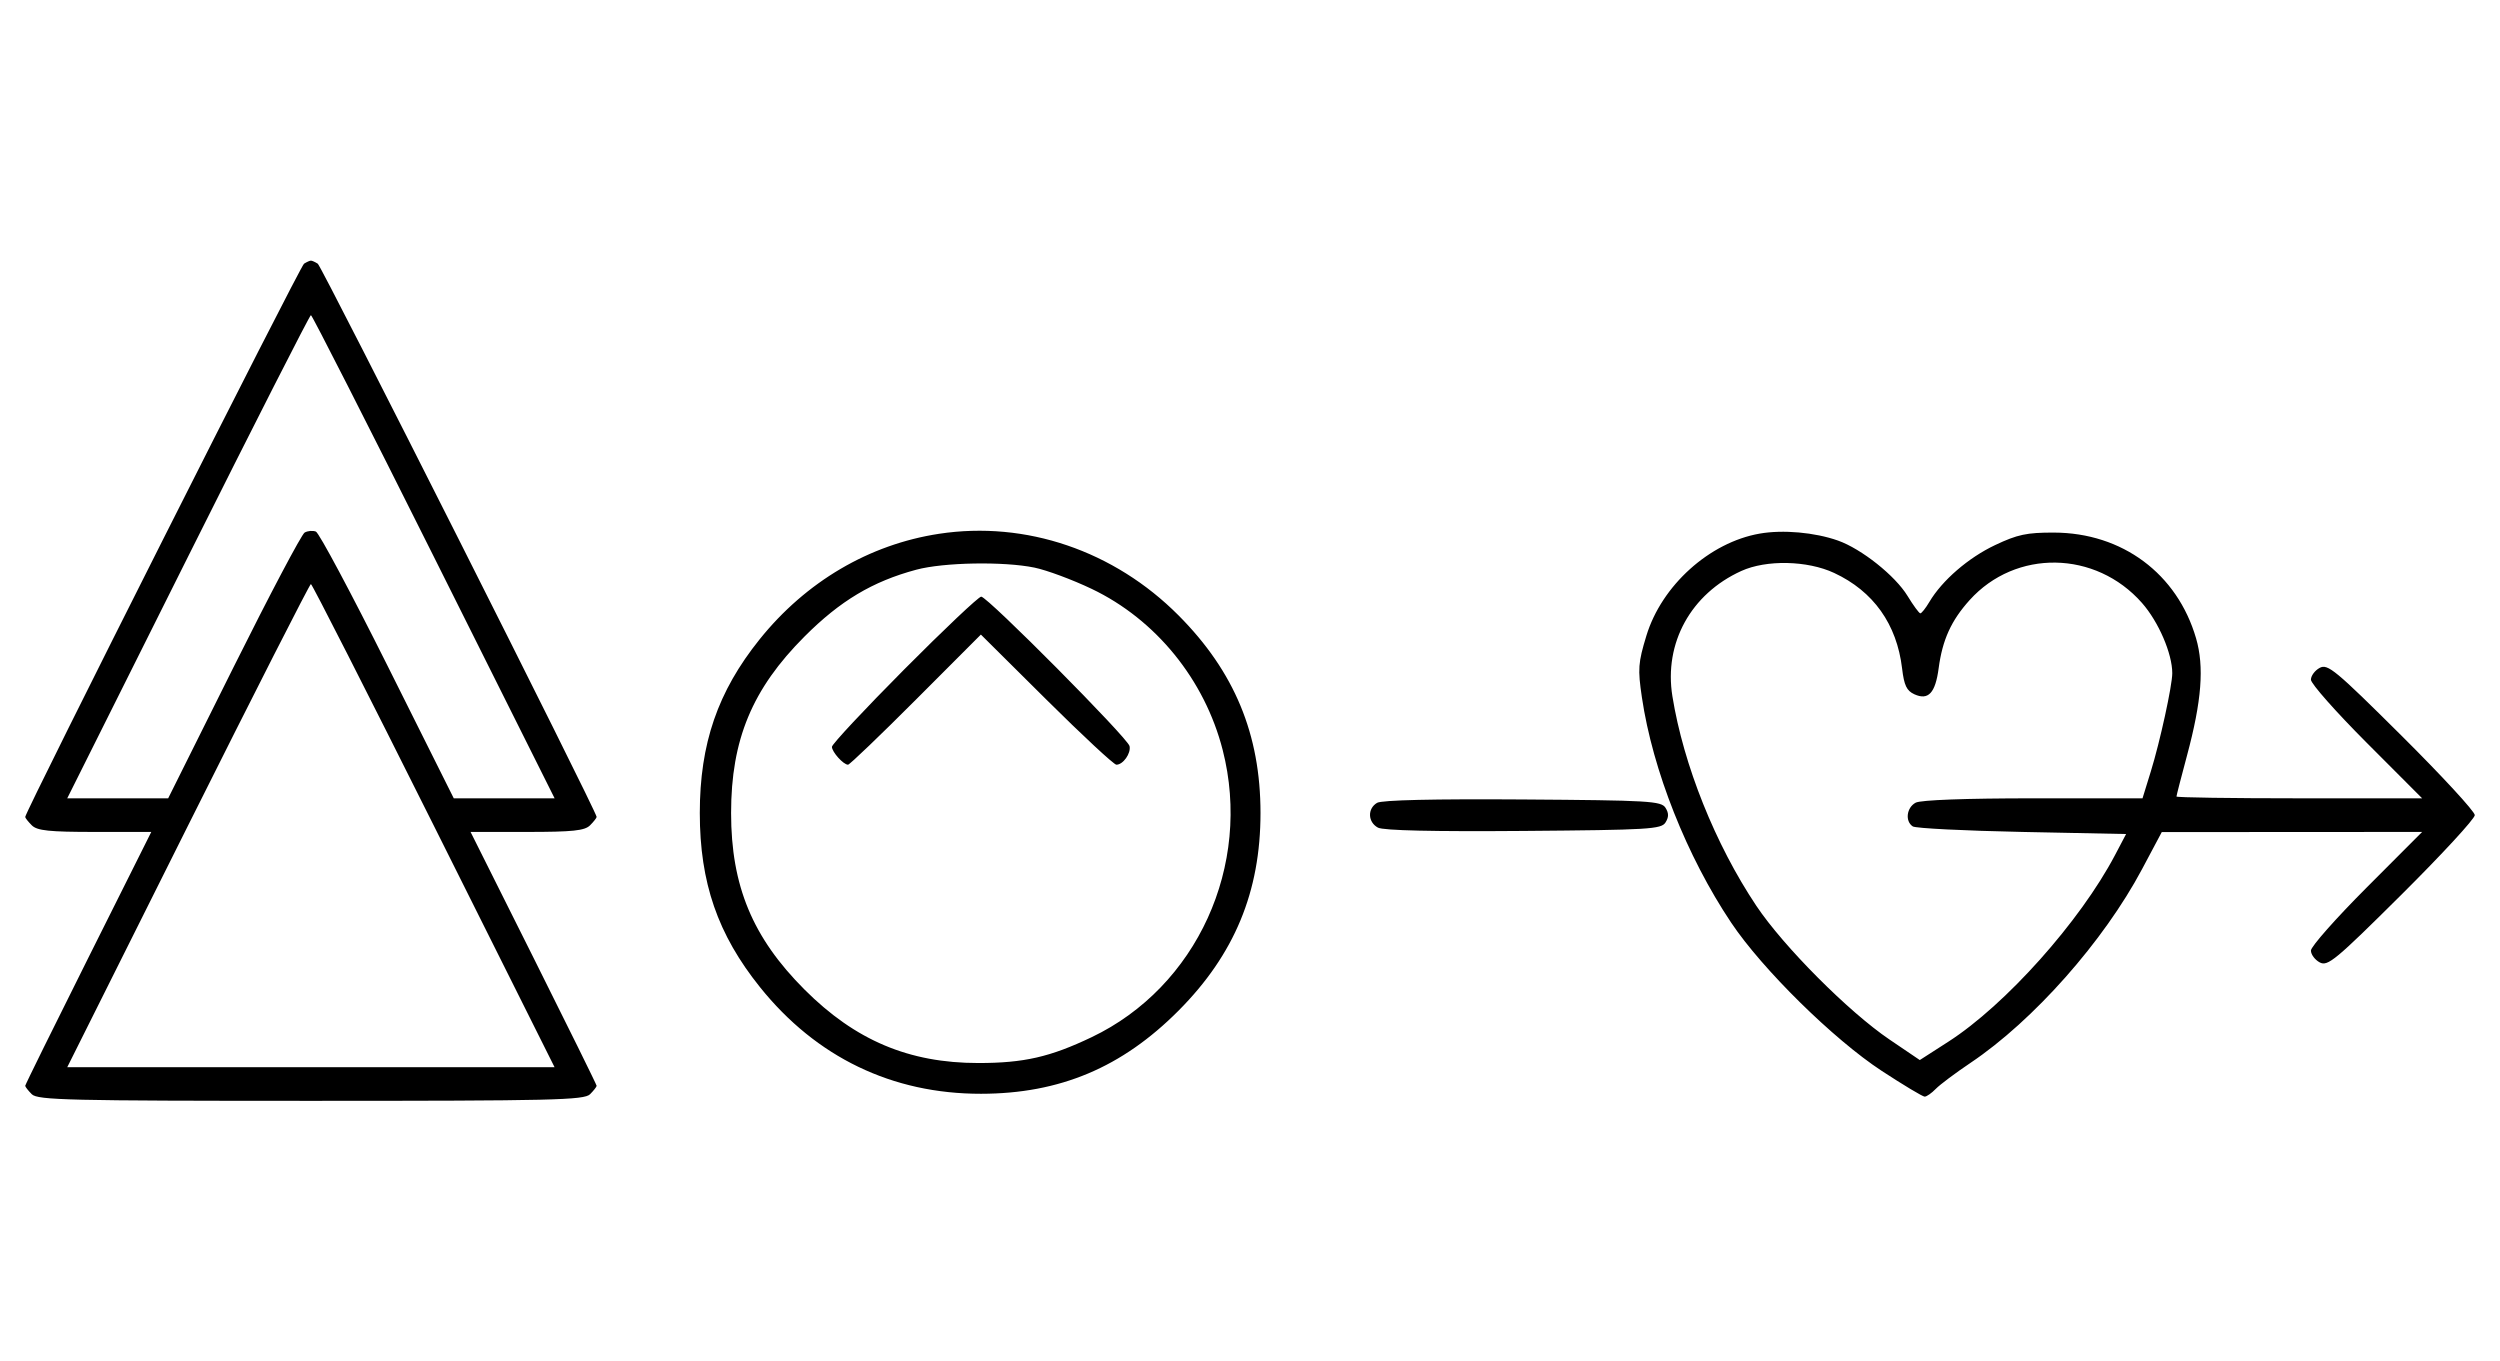 <svg xmlns="http://www.w3.org/2000/svg" width="595" height="324" viewBox="0 0 595 324" version="1.1">
	<path d="M 72.357 62.765 C 71.406 63.377, 6 193.165, 6 194.440 C 6 194.670, 6.707 195.564, 7.571 196.429 C 8.844 197.701, 11.697 198, 22.575 198 L 36.006 198 21.003 227.994 C 12.751 244.490, 6 258.183, 6 258.422 C 6 258.661, 6.707 259.564, 7.571 260.429 C 8.968 261.825, 16.372 262, 74 262 C 131.628 262, 139.032 261.825, 140.429 260.429 C 141.293 259.564, 142 258.661, 142 258.422 C 142 258.183, 135.249 244.490, 126.997 227.994 L 111.994 198 125.425 198 C 136.303 198, 139.156 197.701, 140.429 196.429 C 141.293 195.564, 142 194.663, 142 194.426 C 142 193.155, 76.584 63.384, 75.631 62.765 C 75.009 62.361, 74.275 62.031, 74 62.031 C 73.725 62.031, 72.986 62.361, 72.357 62.765 M 44.747 132.500 L 16.002 190 28.013 190 L 40.024 190 55.603 158.750 C 64.171 141.563, 71.777 127.162, 72.505 126.748 C 73.233 126.335, 74.436 126.230, 75.180 126.516 C 75.924 126.801, 83.611 141.202, 92.264 158.517 L 107.996 190 119.997 190 L 131.998 190 103.253 132.500 C 87.443 100.875, 74.279 75, 74 75 C 73.721 75, 60.557 100.875, 44.747 132.500 M 223.500 127.042 C 206.874 129.571, 191.808 138.435, 180.779 152.178 C 170.828 164.577, 166.553 176.995, 166.553 193.500 C 166.553 210.065, 170.823 222.417, 180.882 234.950 C 194.273 251.636, 212.344 260.349, 233.500 260.319 C 252.240 260.292, 267.028 254.065, 280.500 240.527 C 293.805 227.157, 300 212.218, 300 193.500 C 300 174.782, 293.805 159.843, 280.500 146.473 C 265.166 131.065, 244.151 123.901, 223.500 127.042 M 418.801 126.999 C 406.863 129.084, 395.467 139.359, 391.837 151.310 C 389.876 157.768, 389.771 159.211, 390.773 165.986 C 393.339 183.326, 401.457 203.812, 412.019 219.593 C 419.438 230.680, 436.399 247.376, 447.859 254.876 C 453.007 258.244, 457.602 261, 458.070 261 C 458.539 261, 459.727 260.170, 460.711 259.156 C 461.695 258.141, 465.424 255.349, 468.998 252.950 C 483.965 242.905, 500.669 224.036, 509.814 206.845 L 514.500 198.036 545.486 198.018 L 576.472 198 563.236 211.263 C 555.956 218.558, 550 225.292, 550 226.228 C 550 227.164, 550.944 228.435, 552.097 229.052 C 554 230.070, 555.809 228.570, 571.597 212.875 C 581.169 203.360, 589 194.866, 589 194 C 589 193.134, 581.169 184.640, 571.597 175.125 C 555.809 159.430, 554 157.930, 552.097 158.948 C 550.944 159.565, 550 160.836, 550 161.772 C 550 162.708, 555.956 169.442, 563.236 176.737 L 576.472 190 547.236 190 C 531.156 190, 518 189.807, 518 189.572 C 518 189.337, 519.128 184.949, 520.506 179.822 C 524.004 166.810, 524.632 158.687, 522.665 151.920 C 518.194 136.540, 505.090 126.794, 488.830 126.755 C 482.363 126.740, 480.166 127.207, 474.830 129.732 C 468.465 132.743, 462.218 138.145, 459.196 143.250 C 458.301 144.762, 457.328 145.988, 457.034 145.973 C 456.740 145.958, 455.375 144.099, 454 141.841 C 451.064 137.020, 443.030 130.627, 437.418 128.648 C 431.894 126.699, 424.346 126.030, 418.801 126.999 M 218.072 135.591 C 207.659 138.390, 199.974 142.983, 191.489 151.479 C 179.024 163.958, 174 176.031, 174 193.500 C 174 210.857, 179.117 223.159, 191.479 235.521 C 203.562 247.604, 216.332 253, 232.845 253 C 243.674 253, 249.916 251.576, 259.820 246.847 C 284.843 234.900, 298.032 205.996, 291.003 178.511 C 286.717 161.754, 275.079 147.438, 259.820 140.153 C 255.244 137.968, 249.115 135.690, 246.201 135.090 C 238.879 133.584, 224.591 133.838, 218.072 135.591 M 414.435 135.890 C 402.429 141.343, 395.991 153.042, 398.029 165.699 C 400.663 182.055, 408.237 200.968, 418.007 215.586 C 424.468 225.253, 439.967 240.814, 449.706 247.411 L 456.912 252.293 463.706 247.925 C 477.321 239.172, 495.063 219.306, 503.380 203.500 L 506.011 198.500 481.256 198 C 467.640 197.725, 455.938 197.136, 455.250 196.691 C 453.358 195.467, 453.753 192.203, 455.934 191.035 C 457.125 190.398, 467.866 190, 483.894 190 L 509.920 190 511.903 183.577 C 514.083 176.522, 517 163.154, 517 160.224 C 517 155.555, 513.736 147.981, 509.793 143.502 C 498.764 130.973, 479.738 130.657, 468.773 142.821 C 464.381 147.693, 462.298 152.276, 461.400 159.041 C 460.616 164.952, 458.940 166.749, 455.620 165.237 C 453.782 164.399, 453.175 163.122, 452.697 159.091 C 451.449 148.550, 445.871 140.712, 436.521 136.358 C 430.147 133.389, 420.395 133.183, 414.435 135.890 M 44.747 196.500 L 16.002 254 73.996 254 L 131.990 254 103.245 196.500 C 87.435 164.875, 74.273 139, 73.996 139 C 73.719 139, 60.557 164.875, 44.747 196.500 M 215.213 159.315 C 205.746 168.838, 198 177.131, 198 177.743 C 198 178.966, 200.733 182, 201.834 182 C 202.213 182, 209.482 175.031, 217.987 166.514 L 233.449 151.027 249.045 166.514 C 257.623 175.031, 265.117 182, 265.698 182 C 267.296 182, 269.209 179.296, 268.833 177.570 C 268.413 175.644, 235.020 142, 233.528 142 C 232.921 142, 224.680 149.792, 215.213 159.315 M 327.750 191.073 C 325.413 192.444, 325.527 195.677, 327.960 196.979 C 329.243 197.665, 341.208 197.936, 362.601 197.764 C 392.469 197.523, 395.378 197.349, 396.386 195.750 C 397.191 194.474, 397.191 193.526, 396.386 192.250 C 395.377 190.649, 392.483 190.481, 362.391 190.273 C 341.280 190.127, 328.873 190.414, 327.750 191.073 " stroke="none" fill="black" fill-rule="evenodd"/>
</svg>